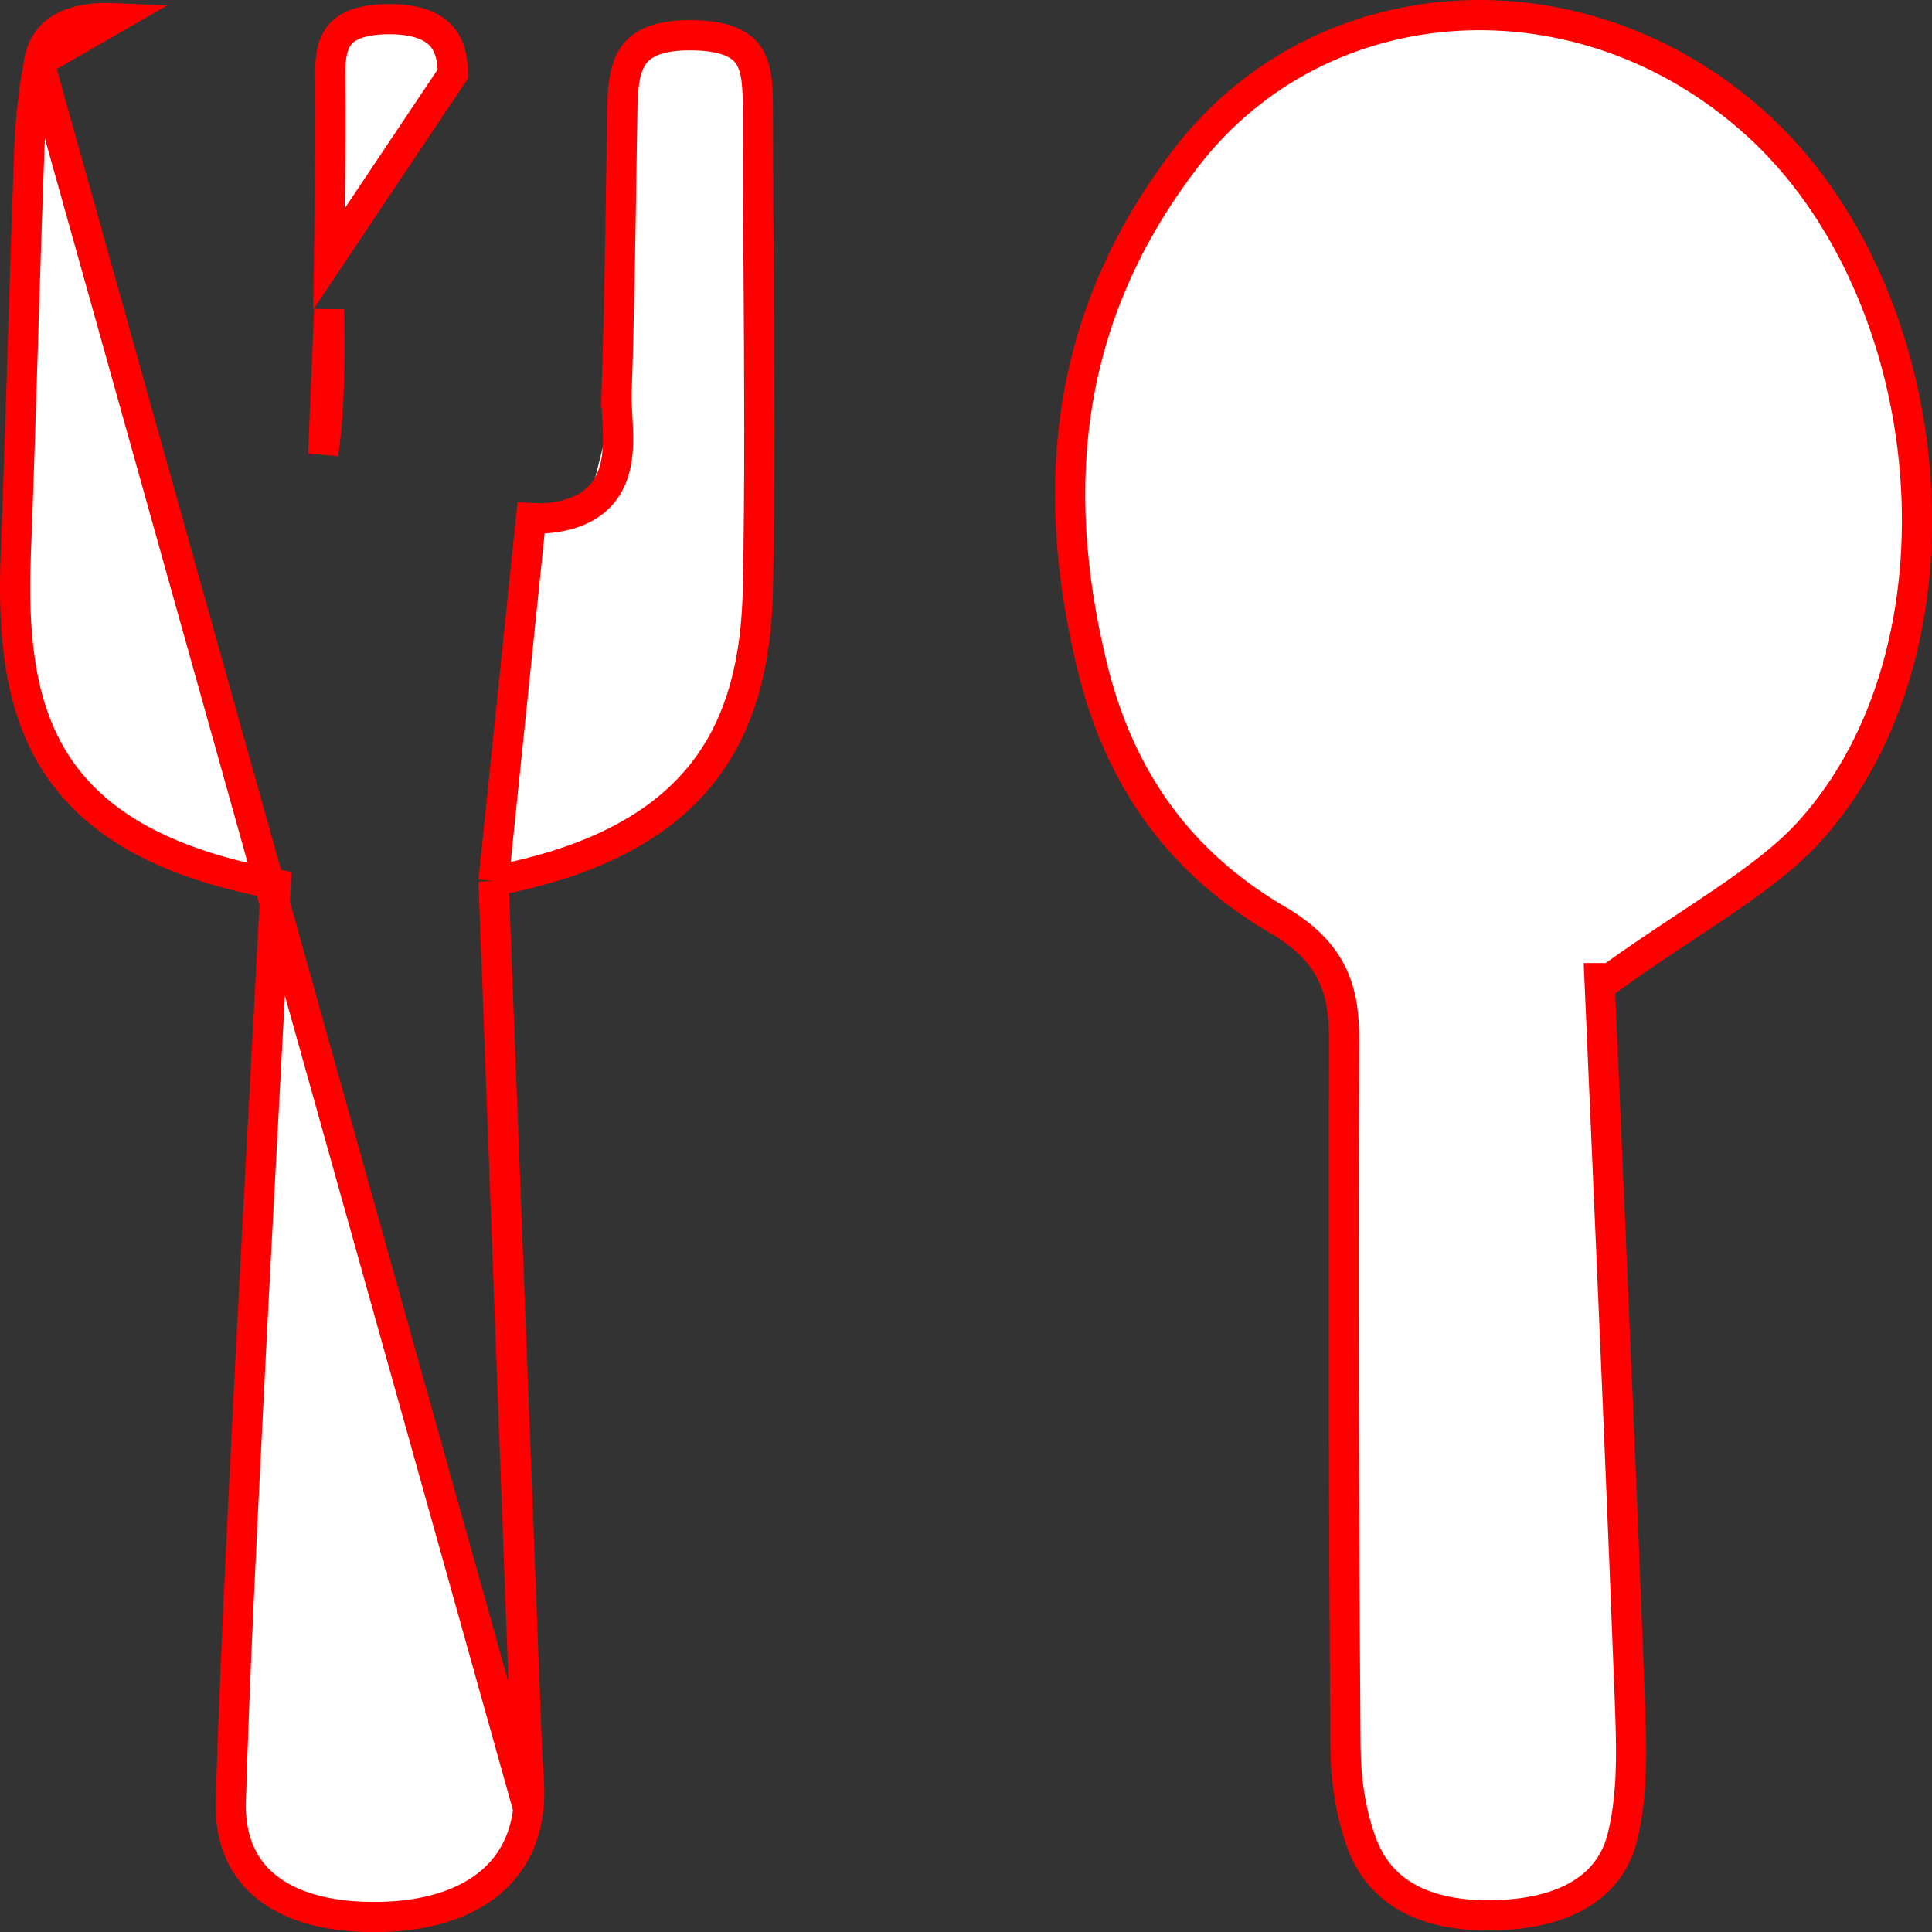 <svg width="64" height="64" viewBox="0 0 64 64" fill="none" xmlns="http://www.w3.org/2000/svg">
<rect x="0" y="0" width="64" height="64" fill="#333333" stroke="none"/>
<path d="M16.349 29.185L16.762 29.099C20.123 28.395 22.162 27.094 23.382 25.464C24.608 23.828 25.06 21.79 25.106 19.513L25.106 19.512C25.178 15.991 25.154 12.475 25.13 8.952C25.118 7.186 25.106 5.418 25.106 3.647C25.106 2.882 25.08 2.298 24.828 1.883C24.616 1.532 24.16 1.189 22.959 1.168L22.958 1.168C21.778 1.147 21.261 1.46 21.002 1.811C20.713 2.202 20.629 2.779 20.617 3.531L20.617 3.532C20.605 4.247 20.594 4.963 20.583 5.68C20.546 8.121 20.508 10.566 20.425 13.009M16.349 29.185L17.64 16.688L17.644 17.188C18.444 17.181 19.064 17.031 19.524 16.728C19.998 16.415 20.246 15.977 20.367 15.517C20.483 15.074 20.483 14.598 20.466 14.176C20.46 14.03 20.453 13.893 20.446 13.763C20.43 13.49 20.417 13.245 20.425 13.009M16.349 29.185L16.365 29.607C16.523 33.733 16.682 37.841 16.84 41.939C17.044 47.229 17.247 52.503 17.449 57.778M16.349 29.185L17.501 59.928M20.425 13.009L19.925 12.992L20.425 13.008C20.425 13.009 20.425 13.009 20.425 13.009ZM17.501 59.928C17.553 59.455 17.523 58.997 17.489 58.493C17.474 58.266 17.458 58.03 17.449 57.778M17.501 59.928C17.367 61.124 16.797 62.032 15.875 62.635C14.939 63.248 13.604 63.57 11.923 63.493C10.471 63.426 9.388 63.024 8.684 62.389C7.992 61.764 7.61 60.863 7.646 59.666L7.646 59.666C7.776 55.403 7.991 51.142 8.206 46.875L8.206 46.875C8.398 43.018 8.605 39.162 8.816 35.245C8.914 33.419 9.013 31.58 9.111 29.721L9.134 29.29L8.711 29.204C4.893 28.432 2.841 26.943 1.74 25.107C0.624 23.247 0.424 20.937 0.522 18.392C0.612 16.046 0.686 13.677 0.76 11.31C0.829 9.115 0.898 6.922 0.979 4.751C1.014 3.86 1.139 2.961 1.295 2.05L17.501 59.928ZM17.449 57.778C17.449 57.778 17.449 57.778 17.449 57.778L17.949 57.76L17.449 57.779C17.449 57.779 17.449 57.779 17.449 57.778ZM55.892 30.668C55.091 31.198 54.231 31.768 53.349 32.403H52.984L53.007 32.925C53.076 34.527 53.147 36.157 53.219 37.809C53.478 43.768 53.75 50.007 53.988 56.248C54.047 57.823 54.104 59.356 53.759 60.801L53.759 60.802C53.559 61.647 53.093 62.289 52.38 62.731C51.656 63.18 50.648 63.439 49.354 63.448H49.354C48.137 63.456 47.206 63.217 46.518 62.799C45.837 62.386 45.361 61.779 45.08 60.981L45.08 60.981C44.73 59.99 44.579 58.918 44.571 57.862C44.512 50.071 44.499 42.279 44.526 34.487V34.487C44.528 33.748 44.473 33.014 44.153 32.323C43.827 31.62 43.254 31.017 42.324 30.474C38.739 28.379 36.972 25.373 36.165 22.014L36.165 22.014C34.744 16.118 35.269 10.453 39.292 5.225L39.292 5.225C43.773 -0.601 52.41 -1.119 58.184 4.114L58.184 4.114C61.268 6.907 63.089 11.243 63.441 15.668C63.792 20.093 62.666 24.524 59.964 27.52C59.213 28.352 58.239 29.085 57.082 29.873C56.705 30.13 56.306 30.394 55.892 30.668ZM2.032 0.932C2.439 0.691 3.031 0.565 3.807 0.601L1.295 2.05C1.385 1.519 1.643 1.163 2.032 0.932ZM10.706 15.041C10.938 13.454 10.921 11.829 10.905 10.251L10.706 15.041ZM10.899 8.577C10.905 8.094 10.911 7.61 10.918 7.125C10.939 5.568 10.96 4.002 10.94 2.436L10.94 2.435C10.931 1.843 11.029 1.427 11.255 1.153C11.467 0.894 11.881 0.66 12.756 0.636C13.701 0.611 14.243 0.83 14.547 1.119C14.848 1.405 15.006 1.842 14.998 2.453L10.899 8.577Z" fill="white" stroke="#FF0000"/>
</svg>
